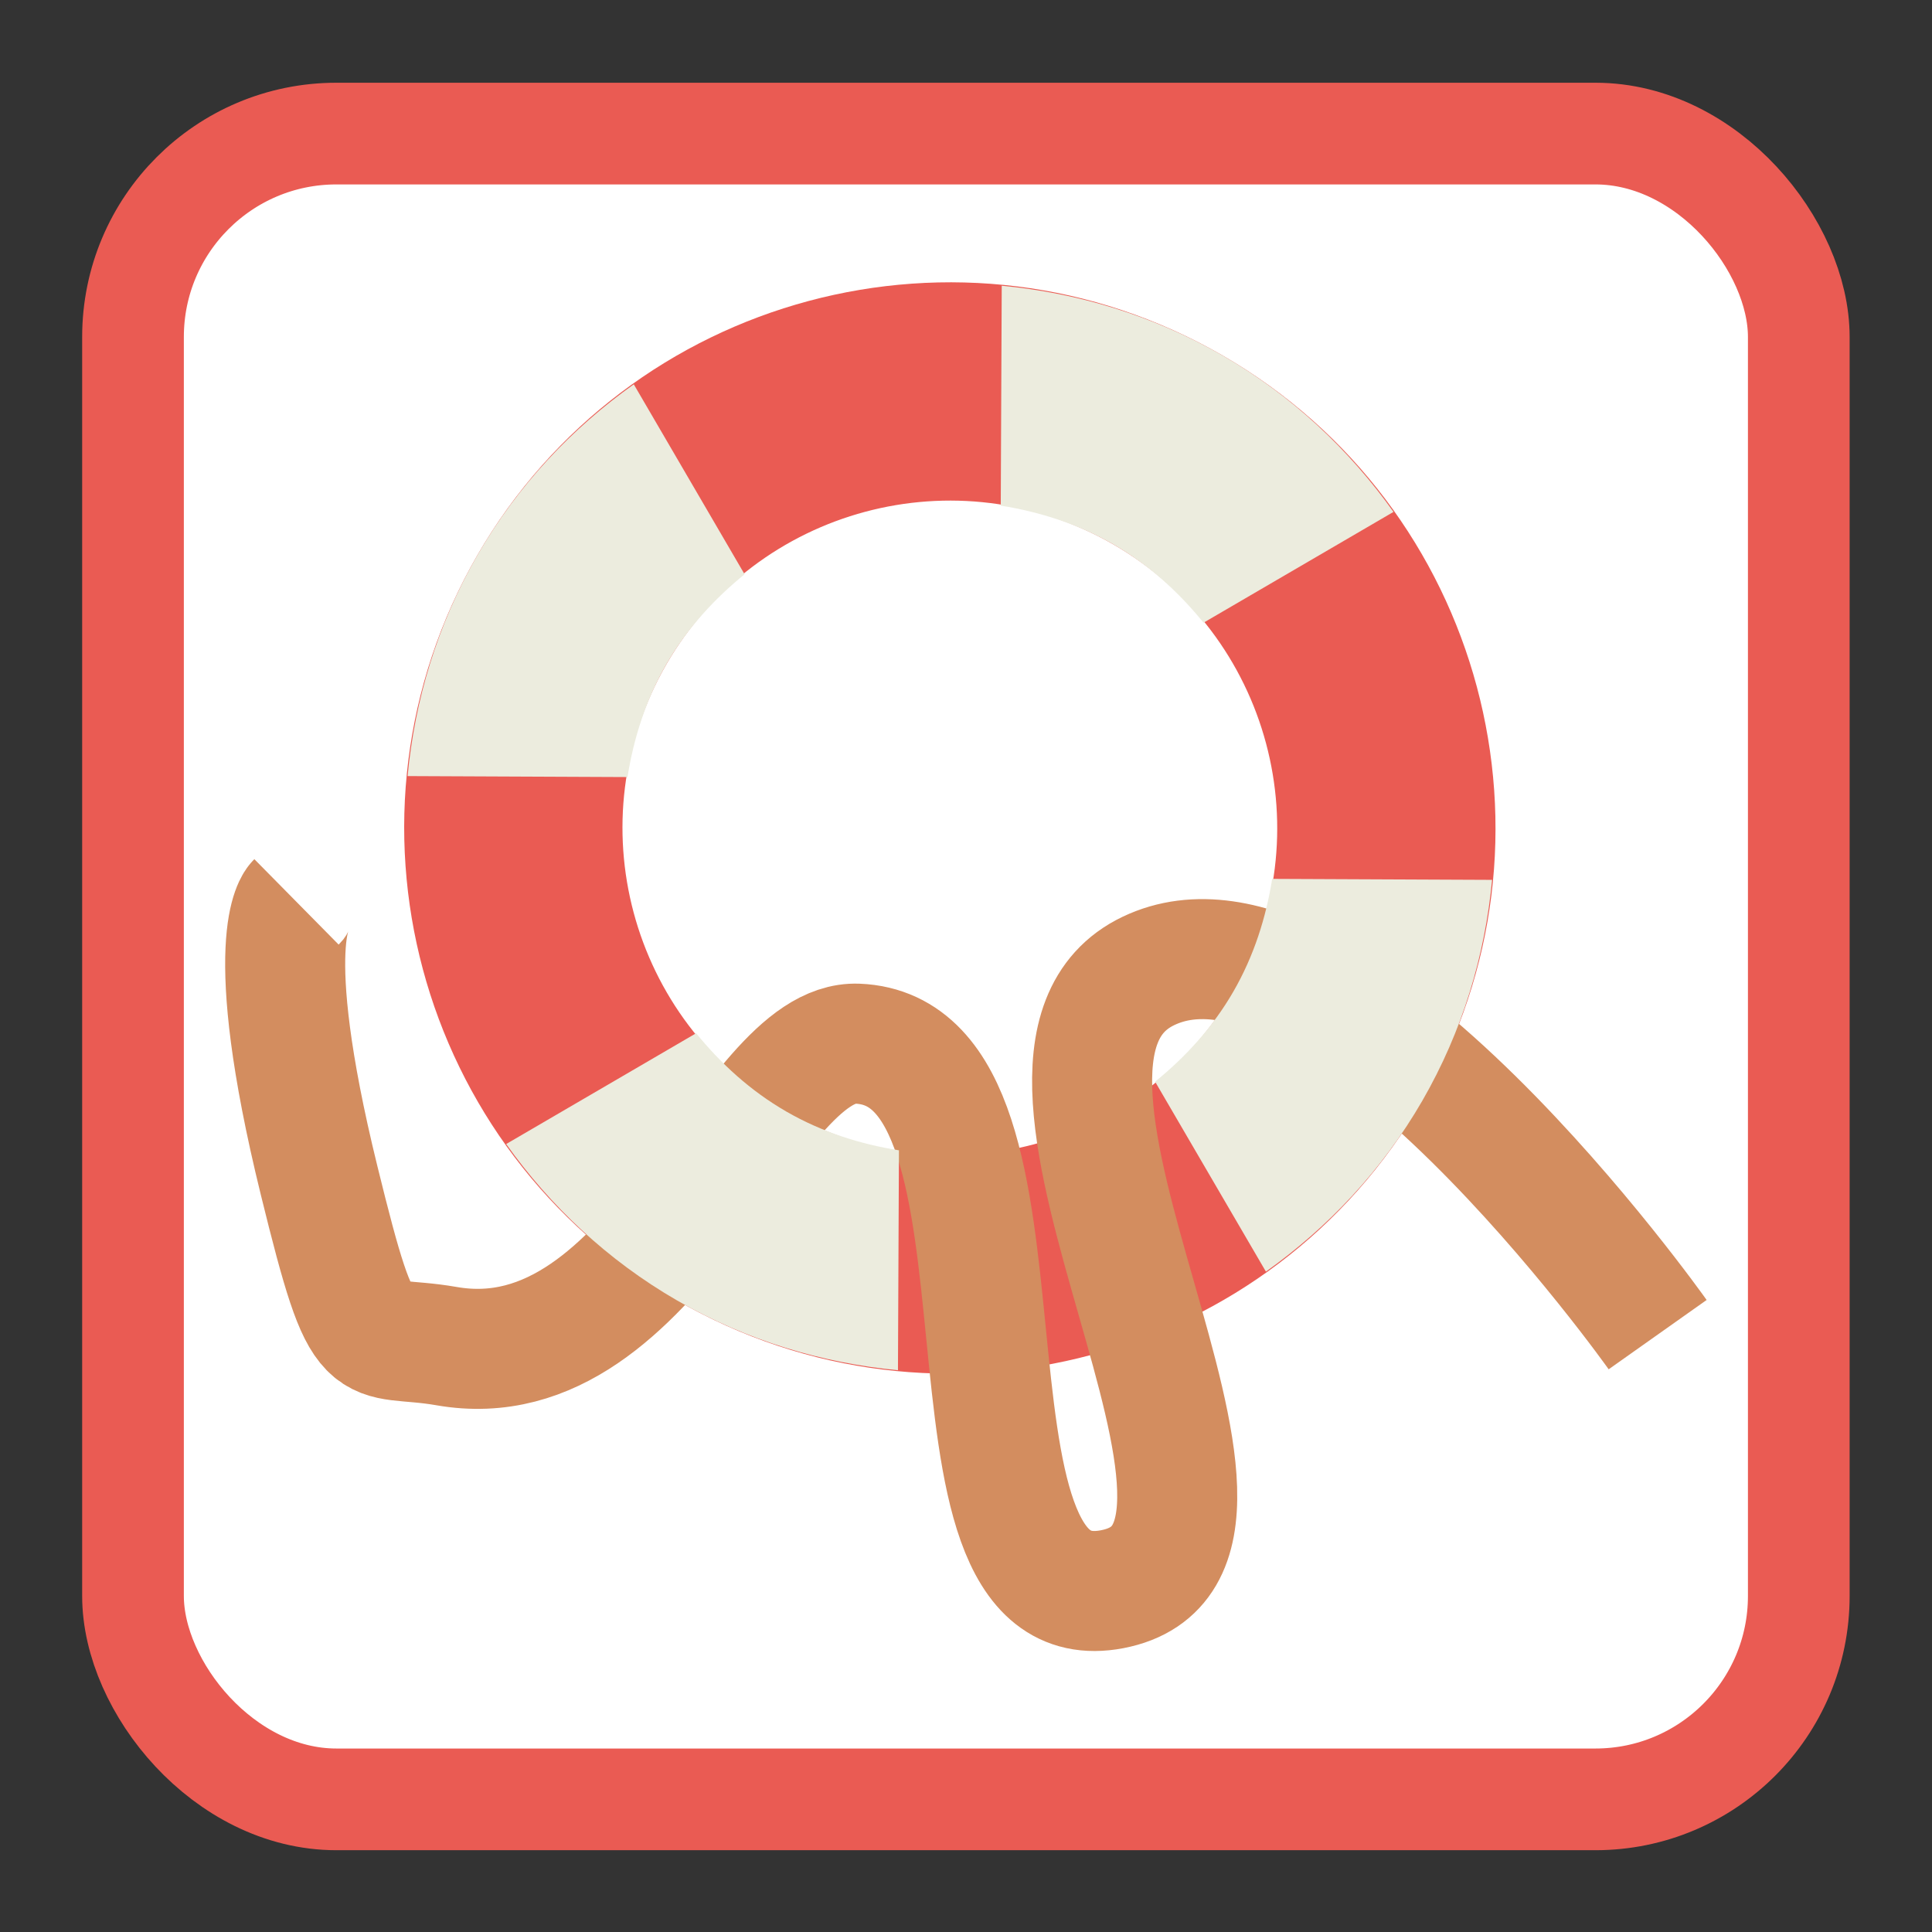 <?xml version="1.0" encoding="UTF-8" standalone="no"?>
<svg
   xmlns:dc="http://purl.org/dc/elements/1.1/"
   xmlns:cc="http://creativecommons.org/ns#"
   xmlns:rdf="http://www.w3.org/1999/02/22-rdf-syntax-ns#"
   xmlns:svg="http://www.w3.org/2000/svg"
   xmlns="http://www.w3.org/2000/svg"
   xmlns:sodipodi="http://sodipodi.sourceforge.net/DTD/sodipodi-0.dtd"
   xmlns:inkscape="http://www.inkscape.org/namespaces/inkscape"
   width="388.32"
   height="388.33"
   id="svg2"
   version="1.1"
   inkscape:version="0.91 r"
   sodipodi:docname="system-help.svg">
  <rect width="100%" height="100%" fill="#333333" stroke="none"/>
  <sodipodi:namedview
     pagecolor="#ffffff"
     bordercolor="#666666"
     borderopacity="1"
     objecttolerance="10"
     gridtolerance="10"
     guidetolerance="10"
     inkscape:pageopacity="0"
     inkscape:pageshadow="2"
     inkscape:window-width="1157"
     inkscape:window-height="642"
     id="namedview20"
     showgrid="false"
     inkscape:zoom="0.42973039"
     inkscape:cx="210.51175"
     inkscape:cy="127.70377"
     inkscape:window-x="15"
     inkscape:window-y="39"
     inkscape:window-maximized="0"
     inkscape:current-layer="svg2" />
  <defs
     id="defs4">
    <radialGradient
       id="radialGradient4299"
       gradientUnits="userSpaceOnUse"
       cy="414.61"
       cx="373.5"
       gradientTransform="matrix(4.567,0,0,4.591,-1331.477,-1487.354)"
       r="46.669">
      <stop
         id="stop3802"
         stop-color="#fff"
         stop-opacity="0"
         offset="0" />
      <stop
         id="stop3804"
         stop-color="#f3caca"
         stop-opacity=".184"
         offset="1" />
    </radialGradient>
  </defs>
  <g
     id="g4165"
     transform="matrix(0.725,0,0,0.725,229.331,48.117)">
    <rect
       ry="56.384"
       rx="56.384"
       y="-29.335"
       x="-279.445"
       height="461.808"
       width="461.808"
       id="rect4136"
       style="opacity:1;fill:#ffffff;fill-opacity:1;stroke:#ea5b53;stroke-width:28.192;stroke-miterlimit:4;stroke-dasharray:none;stroke-opacity:1" />
    <g
       id="g4153"
       transform="translate(-304.541,-664.95)">
      <path
         d="M 327.175,697.137 C 254.828,655.367 162.335,680.151 120.566,752.498 c -41.77,72.347 -16.987,164.84 55.361,206.61 72.348,41.77 164.84,16.986 206.61,-55.361 41.77,-72.347 16.987,-164.84 -55.361,-206.61 m -30.25,52.395 c 43.391,25.052 58.273,80.566 33.217,123.966 -25.052,43.391 -80.566,58.273 -123.966,33.216 -43.391,-25.052 -58.273,-80.565 -33.217,-123.966 25.052,-43.391 80.566,-58.273 123.966,-33.216 m 0,0"
         id="path61"
         inkscape:connector-curvature="0"
         style="fill:#ea5b53;fill-opacity:1;fill-rule:nonzero;stroke:none" />
      <path
         d="m 327.175,697.137 c -19.377,-11.187 -40.32,-17.363 -61.239,-19.347 l -0.271,60.97 c 10.663,1.697 21.332,5.039 31.26,10.771 9.929,5.732 18.157,13.301 24.958,21.687 l 52.666,-30.721 c -12.177,-17.124 -27.997,-32.174 -47.374,-43.361 m 0,0"
         id="path69"
         inkscape:connector-curvature="0"
         style="fill:#ececde;fill-opacity:1;fill-rule:nonzero;stroke:none" />
      <path
         d="m 163.926,705.124 c -17.125,12.177 -32.173,27.997 -43.361,47.374 -11.187,19.377 -17.364,40.32 -19.347,61.239 l 60.97,0.272 c 1.697,-10.663 5.039,-21.331 10.771,-31.26 5.732,-9.929 13.301,-18.157 21.687,-24.958 M 163.926,705.125"
         id="path63"
         inkscape:connector-curvature="0"
         style="fill:#ececde;fill-opacity:1;fill-rule:nonzero;stroke:none" />
      <path
         style="fill:none;fill-opacity:1;fill-rule:evenodd;stroke:#d38d5f;stroke-width:33.275;stroke-linecap:butt;stroke-linejoin:miter;stroke-miterlimit:4;stroke-dasharray:none;stroke-opacity:1"
         d="m 70.424,848.614 c 0,0 -10.241,10.105 6.261,77.219 12.808,52.089 12.808,42.006 35.342,45.939 58.245,10.167 83.451,-85.109 113.918,-83.85 55.589,2.295 15.937,161.698 70.583,151.249 56.219,-10.75 -41.558,-146.732 10.083,-171.415 52.172,-24.939 141.166,100.833 141.166,100.833"
         id="path23047"
         inkscape:connector-curvature="0"
         sodipodi:nodetypes="csssssc" />
      <path
         d="m 181.218,885.027 -52.666,30.72 c 12.177,17.125 27.997,32.174 47.374,43.361 19.377,11.187 40.32,17.364 61.239,19.347 l 0.271,-60.969 c -10.663,-1.697 -21.332,-5.04 -31.26,-10.772 -9.929,-5.732 -18.157,-13.3 -24.958,-21.686 m 0,0"
         id="path67"
         inkscape:connector-curvature="0"
         style="fill:#ececde;fill-opacity:1;fill-rule:nonzero;stroke:none" />
      <path
         d="m 401.883,842.508 -60.97,-0.272 c -1.697,10.663 -5.039,21.332 -10.771,31.26 -5.732,9.929 -13.301,18.158 -21.687,24.959 l 30.72,52.666 c 17.125,-12.178 32.173,-27.997 43.361,-47.375 11.187,-19.377 17.364,-40.32 19.347,-61.239 m 0,0"
         id="path65"
         inkscape:connector-curvature="0"
         style="fill:#ececde;fill-opacity:1;fill-rule:nonzero;stroke:none" />
    </g>
  </g>
</svg>
